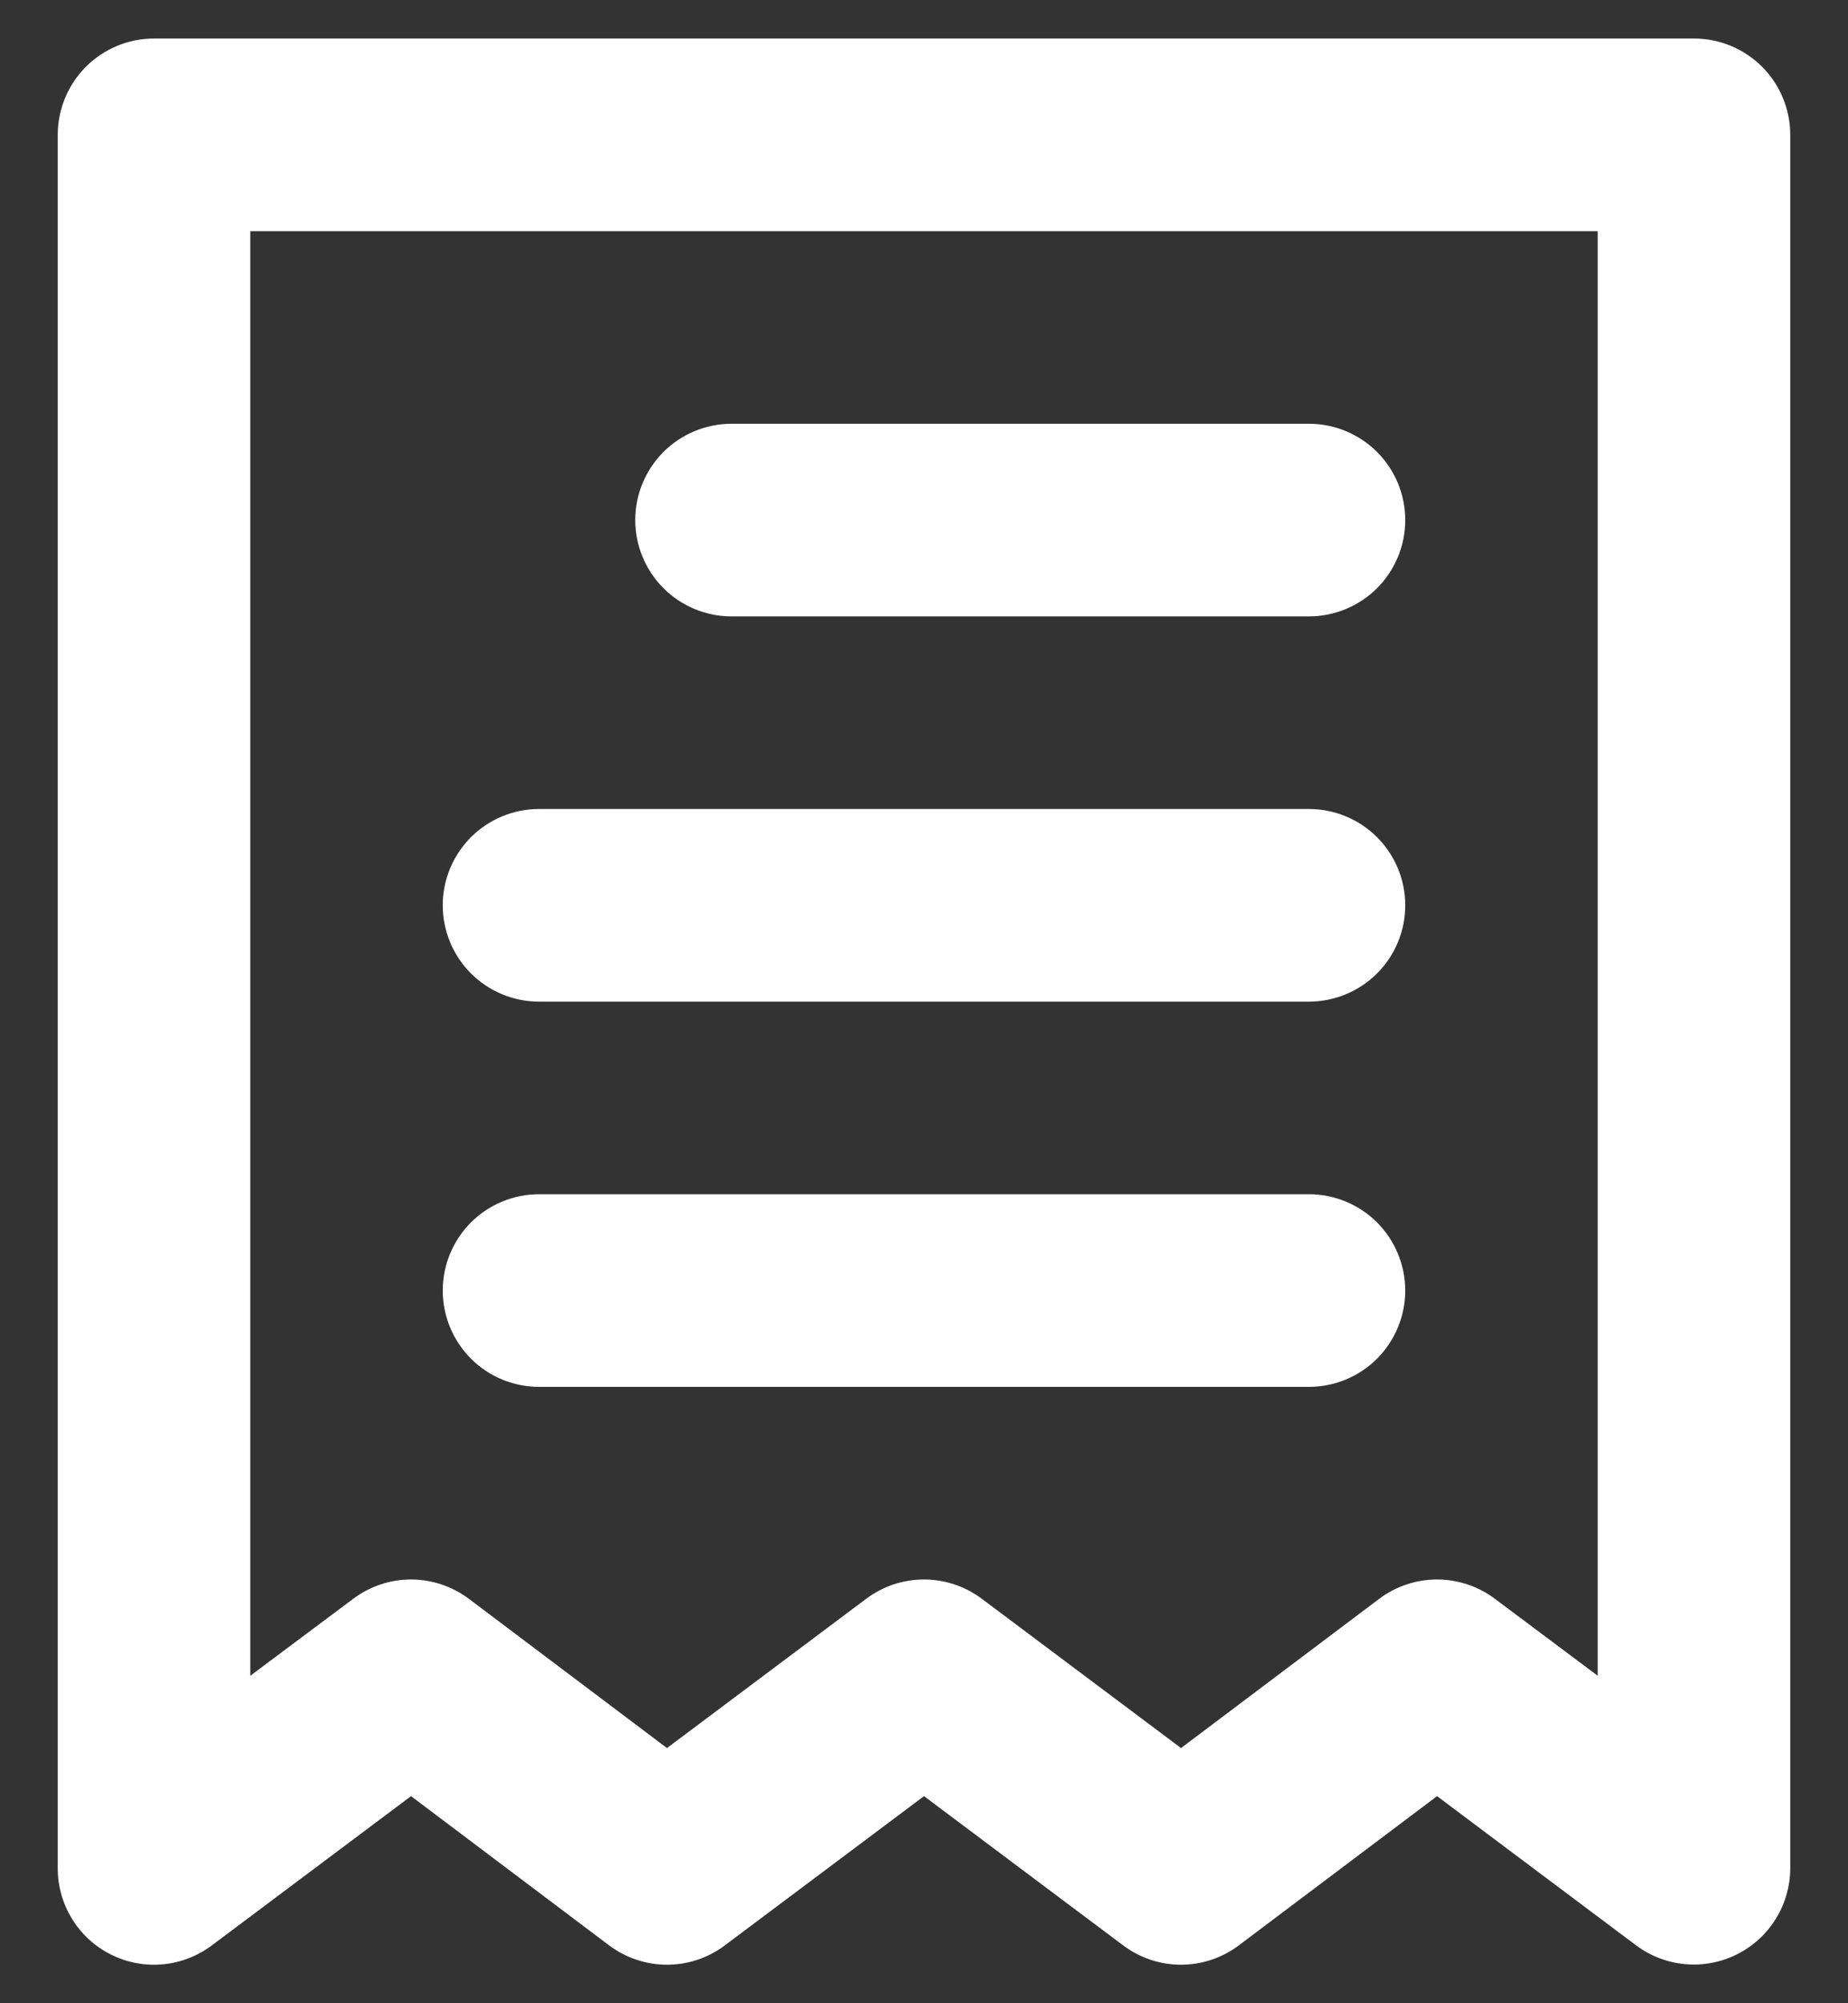 <svg width="24" height="26" viewBox="0 0 24 26" fill="none" xmlns="http://www.w3.org/2000/svg">
<rect x="0" y="0" width="24" height="26" fill="#333333" stroke="none"/>
<path d="M9.5 8H17C17.331 8 17.649 7.868 17.884 7.634C18.118 7.399 18.25 7.082 18.25 6.75C18.25 6.418 18.118 6.101 17.884 5.866C17.649 5.632 17.331 5.5 17 5.5H9.5C9.168 5.5 8.851 5.632 8.616 5.866C8.382 6.101 8.25 6.418 8.25 6.75C8.25 7.082 8.382 7.399 8.616 7.634C8.851 7.868 9.168 8 9.5 8ZM7 13H17C17.331 13 17.649 12.868 17.884 12.634C18.118 12.399 18.25 12.082 18.25 11.75C18.25 11.418 18.118 11.101 17.884 10.866C17.649 10.632 17.331 10.5 17 10.5H7C6.668 10.5 6.351 10.632 6.116 10.866C5.882 11.101 5.75 11.418 5.75 11.75C5.75 12.082 5.882 12.399 6.116 12.634C6.351 12.868 6.668 13 7 13ZM7 18H17C17.331 18 17.649 17.868 17.884 17.634C18.118 17.399 18.25 17.081 18.25 16.75C18.25 16.419 18.118 16.101 17.884 15.866C17.649 15.632 17.331 15.5 17 15.5H7C6.668 15.5 6.351 15.632 6.116 15.866C5.882 16.101 5.75 16.419 5.75 16.75C5.75 17.081 5.882 17.399 6.116 17.634C6.351 17.868 6.668 18 7 18ZM22 0.5H2C1.668 0.5 1.351 0.632 1.116 0.866C0.882 1.101 0.75 1.418 0.75 1.75V24.25C0.75 24.482 0.815 24.71 0.937 24.907C1.059 25.105 1.233 25.264 1.441 25.368C1.649 25.472 1.881 25.516 2.112 25.495C2.343 25.474 2.564 25.389 2.75 25.25L5.338 23.312L7.912 25.25C8.129 25.412 8.392 25.5 8.662 25.5C8.933 25.5 9.196 25.412 9.412 25.25L12 23.312L14.588 25.25C14.804 25.412 15.067 25.5 15.338 25.5C15.608 25.5 15.871 25.412 16.087 25.25L18.663 23.312L21.25 25.25C21.437 25.389 21.658 25.473 21.89 25.493C22.122 25.513 22.355 25.468 22.562 25.363C22.769 25.259 22.942 25.1 23.063 24.903C23.185 24.707 23.249 24.481 23.25 24.25V1.75C23.25 1.418 23.118 1.101 22.884 0.866C22.649 0.632 22.331 0.5 22 0.5ZM20.75 21.75L19.413 20.75C19.196 20.588 18.933 20.5 18.663 20.5C18.392 20.5 18.129 20.588 17.913 20.75L15.338 22.688L12.75 20.75C12.534 20.588 12.271 20.5 12 20.5C11.729 20.5 11.466 20.588 11.25 20.75L8.662 22.688L6.088 20.75C5.871 20.588 5.608 20.5 5.338 20.5C5.067 20.5 4.804 20.588 4.588 20.75L3.25 21.75V3H20.75V21.75Z" fill="white"/>
</svg>
